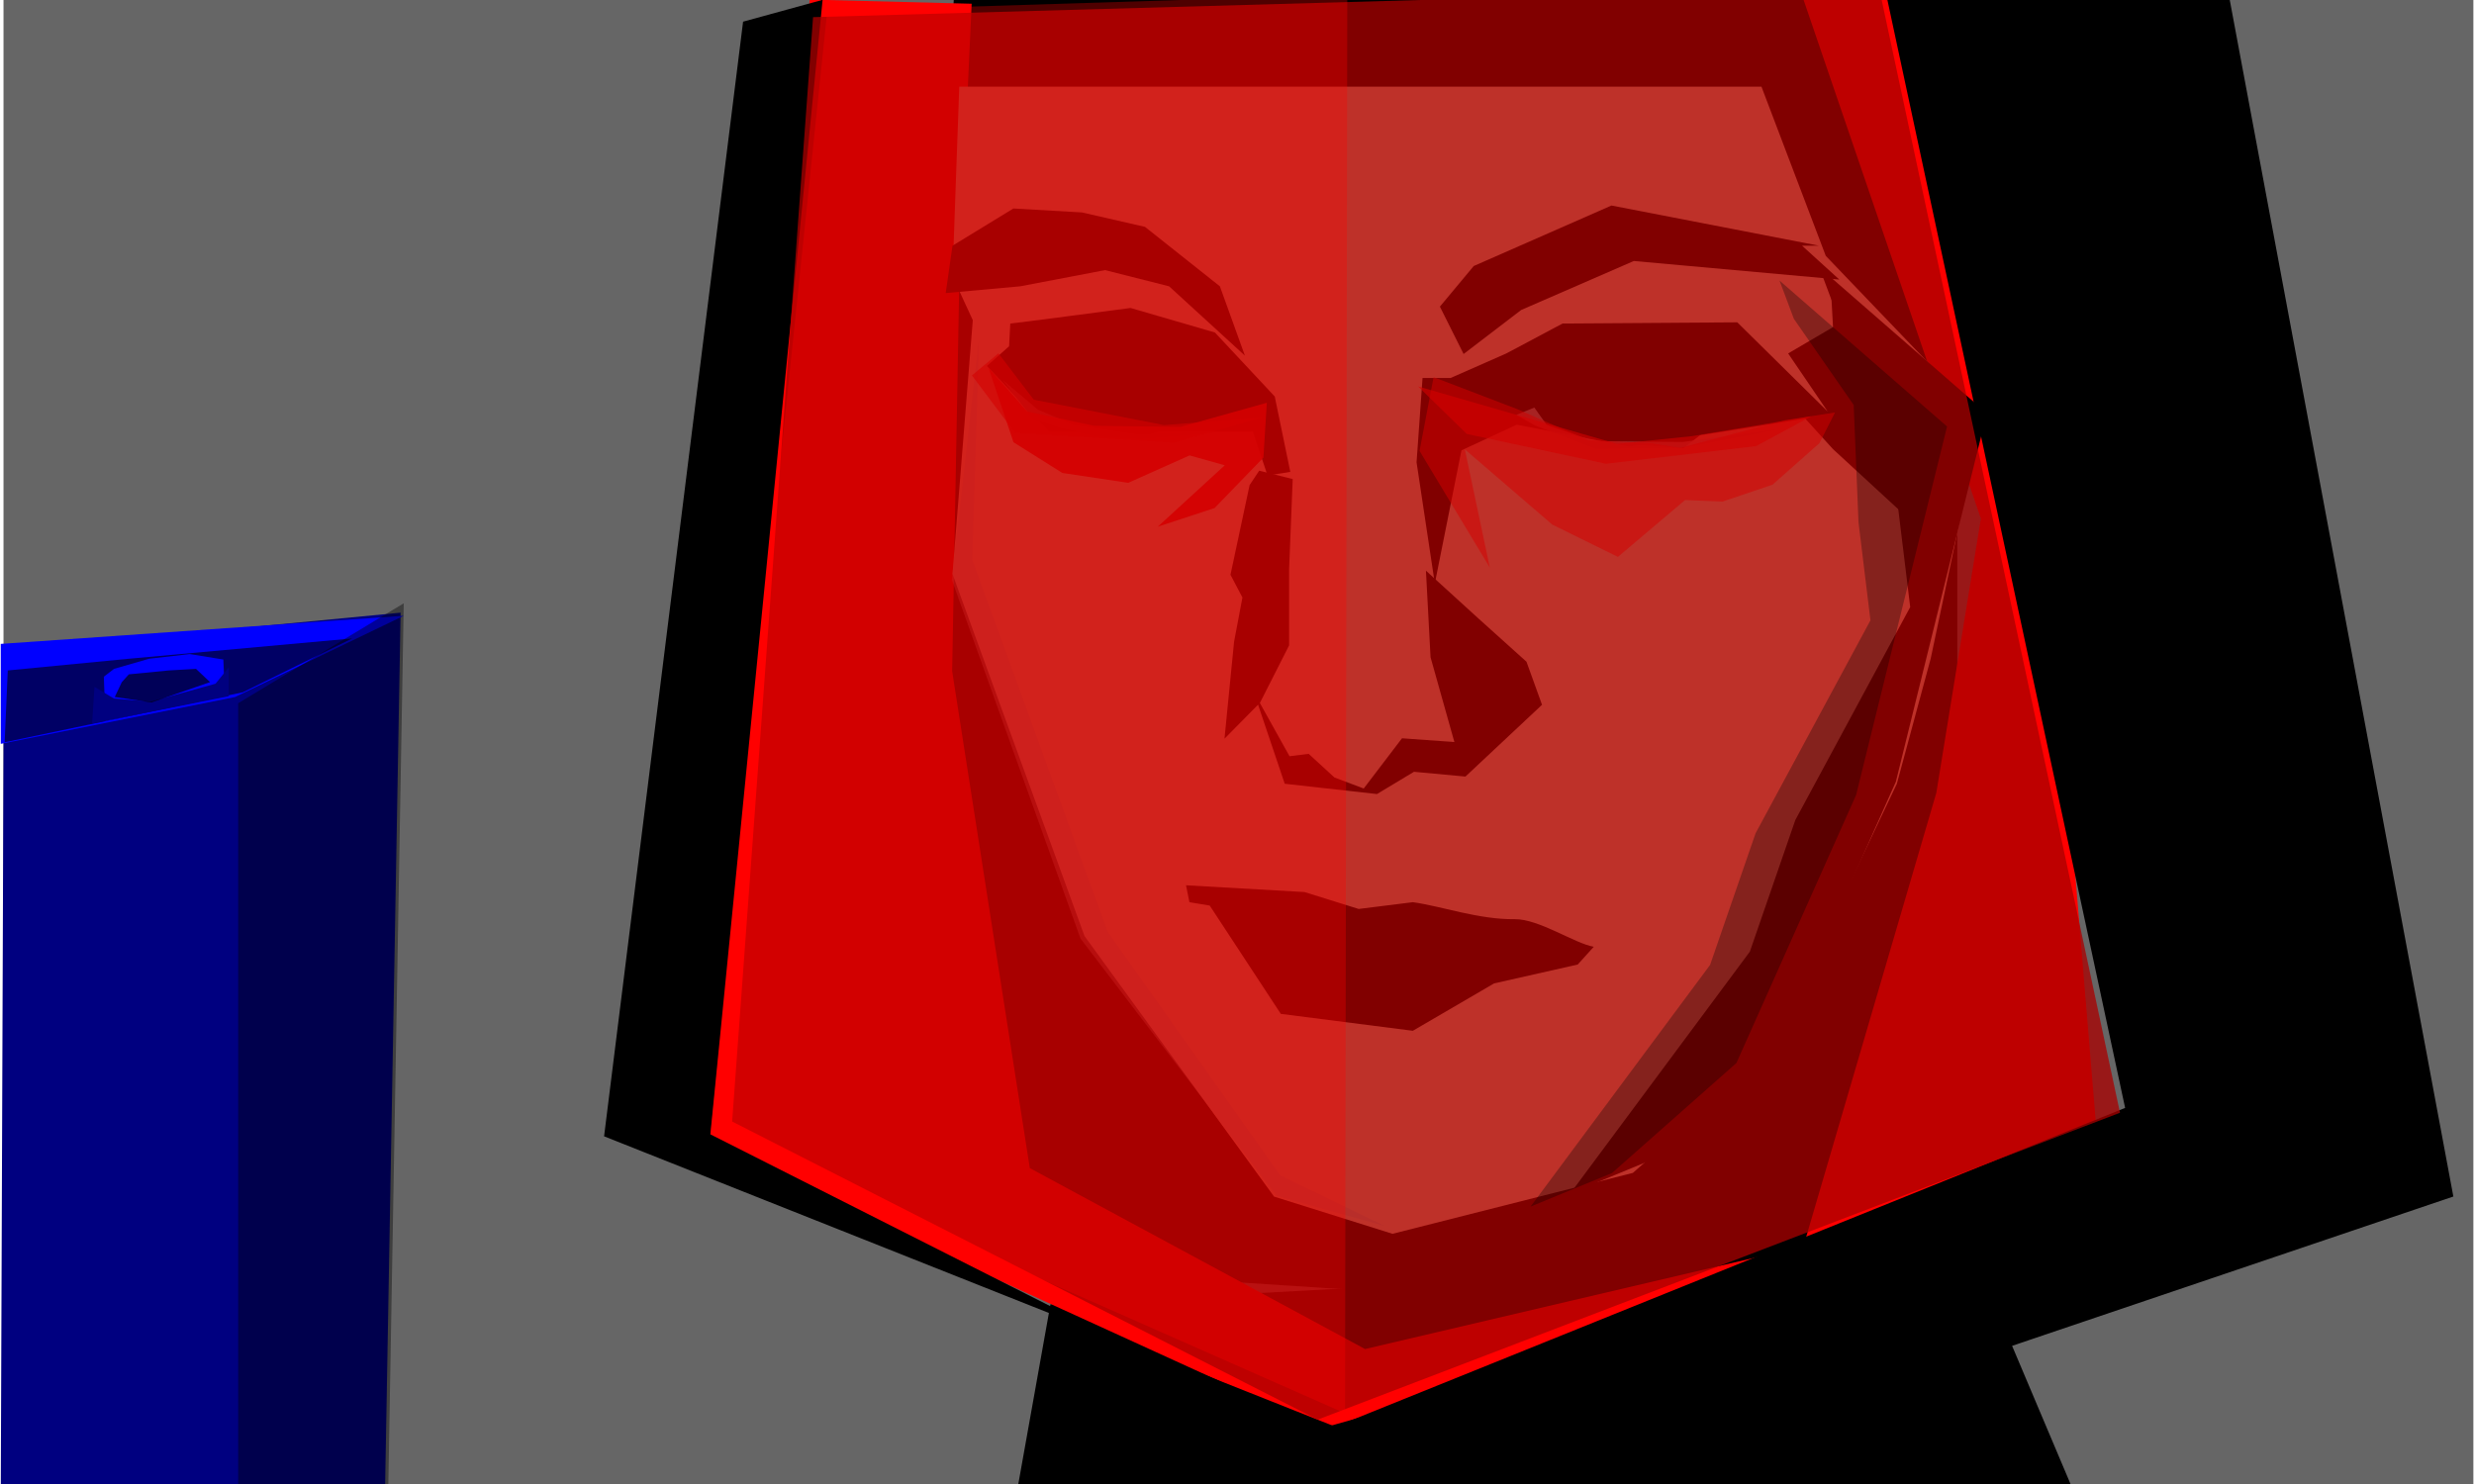 <?xml version="1.0" encoding="UTF-8" standalone="no"?>
<!-- Created with Inkscape (http://www.inkscape.org/) -->
<svg
   xmlns:dc="http://purl.org/dc/elements/1.1/"
   xmlns:cc="http://creativecommons.org/ns#"
   xmlns:rdf="http://www.w3.org/1999/02/22-rdf-syntax-ns#"
   xmlns:svg="http://www.w3.org/2000/svg"
   xmlns="http://www.w3.org/2000/svg"
   xmlns:sodipodi="http://sodipodi.sourceforge.net/DTD/sodipodi-0.dtd"
   xmlns:inkscape="http://www.inkscape.org/namespaces/inkscape"
   width="800"
   height="480"
   id="svg3383"
   sodipodi:version="0.32"
   inkscape:version="0.46"
   sodipodi:docname="chapter4.svg"
   inkscape:output_extension="org.inkscape.output.svg.inkscape"
   version="1.0">
  <sodipodi:namedview
     id="base"
     pagecolor="#ffffff"
     bordercolor="#666666"
     borderopacity="1.0"
     gridtolerance="10000"
     guidetolerance="10"
     objecttolerance="10"
     inkscape:pageopacity="0.0"
     inkscape:pageshadow="2"
     inkscape:zoom="0.69999999"
     inkscape:cx="506.97889"
     inkscape:cy="330.0084"
     inkscape:document-units="px"
     inkscape:current-layer="layer1"
     showgrid="false"
     inkscape:window-width="1280"
     inkscape:window-height="729"
     inkscape:window-x="0"
     inkscape:window-y="25" />
  <defs
     id="defs3385">
    <inkscape:perspective
       id="perspective3391"
       inkscape:persp3d-origin="372.04724 : 350.78739 : 1"
       inkscape:vp_z="744.09448 : 526.18109 : 1"
       inkscape:vp_y="0 : 1000 : 0"
       inkscape:vp_x="0 : 526.18109 : 1"
       sodipodi:type="inkscape:persp3d" />
    <inkscape:perspective
       sodipodi:type="inkscape:persp3d"
       inkscape:vp_x="0 : 526.18109 : 1"
       inkscape:vp_y="0 : 1000 : 0"
       inkscape:vp_z="744.09448 : 526.18109 : 1"
       inkscape:persp3d-origin="372.04724 : 350.78739 : 1"
       id="perspective3400" />
    <inkscape:perspective
       id="perspective2415"
       inkscape:persp3d-origin="372.04724 : 350.78739 : 1"
       inkscape:vp_z="744.09448 : 526.18109 : 1"
       inkscape:vp_y="0 : 1000 : 0"
       inkscape:vp_x="0 : 526.18109 : 1"
       sodipodi:type="inkscape:persp3d" />
    <inkscape:perspective
       id="perspective2438"
       inkscape:persp3d-origin="372.04724 : 350.78739 : 1"
       inkscape:vp_z="744.09448 : 526.18109 : 1"
       inkscape:vp_y="0 : 1000 : 0"
       inkscape:vp_x="0 : 526.18109 : 1"
       sodipodi:type="inkscape:persp3d" />
    <inkscape:perspective
       sodipodi:type="inkscape:persp3d"
       inkscape:vp_x="0 : 526.18109 : 1"
       inkscape:vp_y="0 : 1000 : 0"
       inkscape:vp_z="744.09448 : 526.18109 : 1"
       inkscape:persp3d-origin="372.04724 : 350.78739 : 1"
       id="perspective2436" />
  </defs>
  <g
     id="layer1"
     inkscape:groupmode="layer"
     inkscape:label="Layer 1">
    <path
       style="fill:#666666;fill-opacity:1;stroke:none"
       d="M 799.796,-1.914 L 1.135,-1.914 L 1.135,480.848 L 799.796,480.848 L 799.796,-1.914 z"
       id="rect3945" />
    <path
       sodipodi:nodetypes="ccccc"
       id="path3943"
       d="M 671.184,483.916 L 638.152,405.779 L 339.675,421.865 L 329.065,481.235 L 671.184,483.916 L 671.184,483.916"
       style="fill:#000000;fill-rule:evenodd;stroke:none;stroke-width:0.872px;stroke-linecap:butt;stroke-linejoin:miter;stroke-opacity:1" />
    <path
       sodipodi:nodetypes="cccccc"
       id="rect3426"
       d="M 632.915,-7.1 L 308.485,-1.386 L 293.432,260.097 L 325.628,409.908 L 632.915,429.908 L 632.915,-7.1 L 632.915,-7.1"
       style="fill:#000000;fill-opacity:1;stroke:none" />
    <path
       sodipodi:nodetypes="ccccccccccccccc"
       id="path3424"
       d="M 581.258,-5.76 L 640.536,167.744 L 626.136,256.453 L 583.169,403.098 L 441.412,436.347 L 333,377.824 L 307.888,217.069 L 310.272,86.912 L 314.2,1.207 L 261.83,-0.134 L 228.401,370.925 L 427.604,461.904 L 680.043,391.033 L 647.316,-3.079 L 581.258,-5.76 L 581.258,-5.76"
       style="fill:#ff0000;fill-rule:evenodd;stroke:none;stroke-width:0.872px;stroke-linecap:butt;stroke-linejoin:miter;stroke-opacity:1" />
    <path
       sodipodi:nodetypes="cccccccccccc"
       id="path3937"
       d="M 609.103,-5.672 L 687.186,358.352 L 423.438,464.85 L 229.71,366.904 L 265.996,-0.046 L 240.285,7.009 L 195.338,367.54 L 453.567,470.124 L 551.751,468.783 L 793.326,387.012 L 720.714,-1.65 L 609.103,-5.672 L 609.103,-5.672"
       style="fill:#000000;fill-rule:evenodd;stroke:none;stroke-width:0.872px;stroke-linecap:butt;stroke-linejoin:miter;stroke-opacity:1" />
    <path
       id="path2402"
       d="M 124.489,483.027 L 129.54,198.171 L 1.258,210.467 L 0.248,483.027 L 124.489,483.027 L 124.489,483.027"
       style="fill:#000080;fill-rule:evenodd;stroke:none;stroke-width:1.007px;stroke-linecap:butt;stroke-linejoin:miter;stroke-opacity:1" />
    <path
       id="path2404"
       d="M 130.554,199.178 L 76.005,225.442 L 0.244,240.594 L 0.244,208.269 L 130.554,199.178 L 130.554,199.178"
       style="fill:#0000ff;fill-rule:evenodd;stroke:none;stroke-width:1px;stroke-linecap:butt;stroke-linejoin:miter;stroke-opacity:1" />
    <path
       id="path2406"
       d="M 113.886,206.501 L 41.66,213.067 L 2.517,216.855 L 1.507,240.089 L 78.531,223.926 L 113.886,206.501 L 113.886,206.501"
       style="opacity:0.603;fill:#000000;fill-rule:evenodd;stroke:none;stroke-width:1px;stroke-linecap:butt;stroke-linejoin:miter;stroke-opacity:1" />
    <path
       id="path2410"
       d="M 72.217,213.32 L 61.358,211.552 L 48.226,213.067 L 36.862,216.35 L 33.579,218.876 L 34.084,233.27 L 72.722,224.684 L 72.217,213.32 L 72.217,213.32"
       style="fill:#0000ff;fill-rule:evenodd;stroke:none;stroke-width:1px;stroke-linecap:butt;stroke-linejoin:miter;stroke-opacity:1" />
    <path
       id="path2408"
       d="M 73.985,225.189 L 73.985,215.845 L 69.692,221.148 L 48.731,226.957 L 36.862,225.947 L 30.549,222.159 L 29.791,234.028 L 73.985,225.189 L 73.985,225.189"
       style="fill:#000080;fill-rule:evenodd;stroke:none;stroke-width:1px;stroke-linecap:butt;stroke-linejoin:miter;stroke-opacity:1" />
    <path
       id="path3182"
       d="M 67.924,220.643 L 63.379,216.35 L 54.54,216.855 L 41.66,218.118 L 39.387,220.643 L 37.115,225.442 L 48.984,227.209 L 67.924,220.643 L 67.924,220.643"
       style="opacity:0.655;fill:#000000;fill-rule:evenodd;stroke:none;stroke-width:1px;stroke-linecap:butt;stroke-linejoin:miter;stroke-opacity:1" />
    <path
       id="path3184"
       d="M 77.016,227.462 L 77.016,483.03 L 125.503,484.041 L 130.554,195.137 L 77.016,227.462 L 77.016,227.462"
       style="opacity:0.397;fill:#000000;fill-rule:evenodd;stroke:none;stroke-width:1px;stroke-linecap:butt;stroke-linejoin:miter;stroke-opacity:1" />
    <path
       id="path2423"
       d="M 569.592,28.031 L 590.388,82.758 L 640.737,135.296 L 624.319,213.008 L 613.373,253.506 L 571.781,341.069 L 528,379.378 L 450.287,399.079 L 411.979,387.039 L 350.685,302.76 L 307.998,185.645 L 314.565,103.554 L 307.998,89.325 L 310.187,28.031 L 569.592,28.031 z"
       style="fill:#ffccaa;fill-rule:evenodd;stroke:none;stroke-width:1px;stroke-linecap:butt;stroke-linejoin:miter;stroke-opacity:1" />
    <path
       id="path2425"
       d="M 588.199,79.475 L 521.088,66.479 L 476.556,86.042 L 465.611,99.176 L 473.273,114.5 L 491.88,100.271 L 528.313,84.418 L 594.766,90.42 L 582.726,79.475 L 588.199,79.475 z"
       style="fill:#000000;fill-rule:evenodd;stroke:none;stroke-width:1px;stroke-linecap:butt;stroke-linejoin:miter;stroke-opacity:1"
       sodipodi:nodetypes="cccccccccc" />
    <path
       id="path2427"
       d="M 394.466,92.609 L 370.248,73.38 L 349.878,68.714 L 327.699,67.435 L 307.998,79.475 L 305.809,94.798 L 329.888,92.609 L 357.344,87.367 L 378.048,92.609 L 402.554,115.029 L 394.466,92.609 z"
       style="fill:#000000;fill-rule:evenodd;stroke:none;stroke-width:1px;stroke-linecap:butt;stroke-linejoin:miter;stroke-opacity:1"
       sodipodi:nodetypes="ccccccccccc" />
    <path
       sodipodi:nodetypes="ccccccccccscc"
       id="path2429"
       d="M 510.176,311.976 L 483.124,318.084 L 456.855,333.407 L 414.168,327.934 L 391.182,292.909 L 384.615,291.815 L 383.521,286.342 L 421.829,288.531 L 439.342,294.004 L 456.855,291.815 C 466.17,293.093 478.089,297.462 489.799,297.308 C 497.622,297.205 509.139,305.154 515.362,306.233 L 510.176,311.976 z"
       style="fill:#000000;fill-rule:evenodd;stroke:none;stroke-width:1px;stroke-linecap:butt;stroke-linejoin:miter;stroke-opacity:1" />
    <path
       id="path2439"
       d="M 590.991,133.087 L 561.774,104.258 L 505.276,104.645 L 487.088,114.319 L 469.093,122.252 L 459.999,122.252 L 458.065,149.534 L 463.969,188.721 L 472.576,145.664 L 490.449,137.364 L 526.657,144.416 L 583.758,135.411 L 592.733,145.277 L 614.79,165.594 L 614.597,121.865 L 592.152,95.164 L 592.733,105.806 L 578.221,114.319 L 590.991,133.087 z"
       style="fill:#000000;fill-rule:evenodd;stroke:none;stroke-width:1px;stroke-linecap:butt;stroke-linejoin:miter;stroke-opacity:1"
       sodipodi:nodetypes="ccccccccccccccccccc" />
    <path
       sodipodi:nodetypes="ccccccccccccccccc"
       id="path2433"
       d="M 570.675,128.444 L 550.491,113.531 L 553.488,124.73 L 547.263,132.526 L 536.895,138.581 L 522.109,129.605 L 519.4,120.704 L 525.399,112.384 L 538.362,107.547 L 518.046,112.771 L 501.212,124.187 L 496.182,131.927 L 496.227,137.331 L 521.529,143.342 L 544.361,144.89 L 560.033,132.894 L 570.675,128.444 z"
       style="fill:#000000;fill-rule:evenodd;stroke:none;stroke-width:1px;stroke-linecap:butt;stroke-linejoin:miter;stroke-opacity:1" />
    <path
       id="path2435"
       d="M 539.523,107.74 L 550.939,113.158 L 553.648,125.348 L 548.23,132.507 L 537.201,138.892 L 522.883,130.572 L 519.4,119.93 L 526.559,111.804 L 539.523,107.74 z"
       style="fill:#000000;fill-rule:evenodd;stroke:none;stroke-width:1px;stroke-linecap:butt;stroke-linejoin:miter;stroke-opacity:1" />
    <path
       id="path2437"
       d="M 536.814,118.576 L 542.232,121.865 L 542.426,125.348 L 536.621,129.024 L 530.429,128.057 L 529.268,123.22 L 529.462,120.317 L 536.814,118.576 z"
       style="opacity:0.418;fill:#000000;fill-rule:evenodd;stroke:none;stroke-width:1px;stroke-linecap:butt;stroke-linejoin:miter;stroke-opacity:1" />
    <path
       id="path2441"
       d="M 326.686,104.645 C 327.653,104.645 365.577,99.614 365.577,99.614 L 392.859,107.547 L 412.208,128.25 L 417.238,152.63 L 409.886,153.791 L 405.094,139.594 L 339.32,139.682 L 319.14,118.382 L 326.299,111.997 L 326.686,104.645 z"
       style="fill:#000000;fill-rule:evenodd;stroke:none;stroke-width:1px;stroke-linecap:butt;stroke-linejoin:miter;stroke-opacity:1"
       sodipodi:nodetypes="ccccccccccc" />
    <path
       sodipodi:nodetypes="ccccccccccccc"
       id="path2443"
       d="M 379.121,109.869 L 353.194,107.934 L 335.006,117.221 L 336.36,128.831 L 342.679,137.538 L 353.581,140.053 L 368.673,141.601 L 381.25,137.151 L 389.183,134.248 L 393.052,127.476 L 393.826,121.865 L 388.796,115.867 L 379.121,109.869 z"
       style="fill:#000000;fill-rule:evenodd;stroke:none;stroke-width:1px;stroke-linecap:butt;stroke-linejoin:miter;stroke-opacity:1" />
    <path
       id="path2449"
       d="M 461.099,184.591 L 462.59,212.603 L 470.296,240.017 L 453.358,238.796 L 440.974,255.049 L 431.508,251.477 L 423.173,243.826 L 416.982,244.6 L 405.461,223.913 L 415.434,253.501 L 445.26,256.835 L 457.227,249.631 L 473.867,251.179 L 498.634,227.96 L 493.603,214.029 L 478.124,200.098 L 461.099,184.591 z"
       style="fill:#000000;fill-rule:evenodd;stroke:none;stroke-width:1px;stroke-linecap:butt;stroke-linejoin:miter;stroke-opacity:1"
       sodipodi:nodetypes="ccccccccccccccccc" />
    <path
       id="path2451"
       d="M 588.282,86.457 L 592.926,98.84 L 612.275,126.702 L 613.823,164.626 L 617.693,196.358 L 580.543,265.24 L 565.838,307.808 L 507.791,385.977 L 534.106,375.142 L 574.351,339.54 L 613.049,252.857 L 642.459,133.668 L 588.282,86.457 z"
       style="fill:#000000;fill-rule:evenodd;stroke:none;stroke-width:1px;stroke-linecap:butt;stroke-linejoin:miter;stroke-opacity:1" />
    <path
       id="path3435"
       d="M 418.012,154.952 L 416.851,183.975 L 416.851,208.742 L 407.445,227.286 L 395.955,238.926 L 399.051,207.581 L 401.759,193.262 L 397.89,185.91 L 404.081,156.887 L 407.177,152.243 L 418.012,154.952 z"
       style="fill:#000000;fill-rule:evenodd;stroke:none;stroke-width:1px;stroke-linecap:butt;stroke-linejoin:miter;stroke-opacity:1"
       sodipodi:nodetypes="ccccccccccc" />
    <path
       sodipodi:nodetypes="cccccccccc"
       id="path3437"
       d="M 575.763,138.714 L 544.212,144.862 L 516.028,145.136 L 496.36,137.645 L 490.306,134.191 L 496.155,131.83 L 500.157,137.474 L 515.48,142.673 L 544.212,142.947 L 575.763,138.714 z"
       style="opacity:0.793;fill:#c8b7b7;fill-rule:evenodd;stroke:none;stroke-width:1px;stroke-linecap:butt;stroke-linejoin:miter;stroke-opacity:1" />
    <path
       sodipodi:nodetypes="cccccccccc"
       id="path3439"
       d="M 392.639,139.883 L 368.676,141.852 L 354.962,141.005 L 343.228,138.569 L 334.208,135.715 L 324.168,122.865 L 335.66,132.514 L 347.058,137.337 L 368.676,140.484 L 392.639,139.883 z"
       style="fill:#666666;fill-rule:evenodd;stroke:none;stroke-width:1px;stroke-linecap:butt;stroke-linejoin:miter;stroke-opacity:1" />
    <path
       id="path3441"
       d="M 447.893,396.606 L 413.962,380.188 L 358.141,301.381 L 314.359,180.982 L 316.548,109.837 L 307.792,187.549 L 349.384,303.57 L 412.867,386.755 L 447.893,396.606 z"
       style="opacity:0.461;fill:#c8b7b7;fill-rule:evenodd;stroke:none;stroke-width:1px;stroke-linecap:butt;stroke-linejoin:miter;stroke-opacity:1" />
    <path
       sodipodi:nodetypes="cccccc"
       id="path3939"
       d="M 685.53,359.921 L 607.566,-4.191 L 262.912,5.545 L 236.745,362.759 L 426.068,459.188 L 685.53,359.921 L 685.53,359.921"
       style="opacity:0.759;fill:#aa0000;fill-rule:evenodd;stroke:none;stroke-width:0.872px;stroke-linecap:butt;stroke-linejoin:miter;stroke-opacity:1" />
    <path
       sodipodi:nodetypes="ccccc"
       id="path3941"
       d="M 434.941,457.138 L 435.657,-1.691 L 267.499,3.583 L 229.784,366.511 L 434.941,457.138 L 434.941,457.138"
       style="opacity:0.31;fill:#ff0000;fill-rule:evenodd;stroke:none;stroke-width:0.872px;stroke-linecap:butt;stroke-linejoin:miter;stroke-opacity:1" />
    <path
       style="opacity:0.9;fill:#d40000;fill-rule:evenodd;stroke:none;stroke-width:1px;stroke-linecap:butt;stroke-linejoin:miter;stroke-opacity:1"
       d="M 319.643,118.929 L 327.724,143.047 L 343.52,152.978 L 364.827,156.17 L 384.663,147.303 L 396.051,150.495 L 374.378,170.357 L 392.745,164.328 L 408.541,148.012 L 409.643,130.278 L 381.724,138.081 L 353.806,137.727 L 332.133,133.116 L 319.643,118.929 z"
       id="path3092" />
    <path
       style="opacity:0.5;fill:#d40000;fill-rule:evenodd;stroke:none;stroke-width:1px;stroke-linecap:butt;stroke-linejoin:miter;stroke-opacity:1"
       d="M 463.573,121.988 L 459.028,145.84 L 481.756,183.607 L 473.675,145.343 L 501.959,169.693 L 523.172,180.128 L 544.891,161.742 L 557.012,162.239 L 573.175,156.773 L 588.327,143.356 L 593.378,133.417 L 577.216,135.902 L 543.375,144.846 L 533.779,143.356 L 513.576,142.362 L 490.847,132.423 L 463.573,121.988 z"
       id="path6975" />
    <path
       style="opacity:0.3;fill:#000000;fill-rule:evenodd;stroke:none;stroke-width:1px;stroke-linecap:butt;stroke-linejoin:miter;stroke-opacity:1"
       d="M 575.425,90.742 L 580.069,103.126 L 599.418,130.988 L 600.966,168.912 L 604.836,200.644 L 567.686,269.526 L 552.981,312.093 L 494.934,390.263 L 521.248,379.427 L 561.494,343.826 L 600.192,257.143 L 629.602,137.954 L 575.425,90.742 z"
       id="path6977" />
    <path
       style="opacity:0.6;fill:#d40000;fill-rule:evenodd;stroke:none;stroke-width:1px;stroke-linecap:butt;stroke-linejoin:miter;stroke-opacity:1"
       d="M 322.857,114.286 L 334.286,129.286 L 376.429,137.5 L 408.214,135 L 379.643,143.214 L 328.214,140 L 314.286,121.429 L 322.857,114.286 z"
       id="path6979" />
    <path
       style="opacity:0.6;fill:#d40000;fill-rule:evenodd;stroke:none;stroke-width:1px;stroke-linecap:butt;stroke-linejoin:miter;stroke-opacity:1"
       d="M 458.571,125 L 493.214,135 L 522.857,143.571 L 547.143,141.071 L 585.714,134.643 L 567.857,144.286 L 519.286,150 L 474.286,140.357 L 458.571,125 z"
       id="path6981" />
  </g>
</svg>
